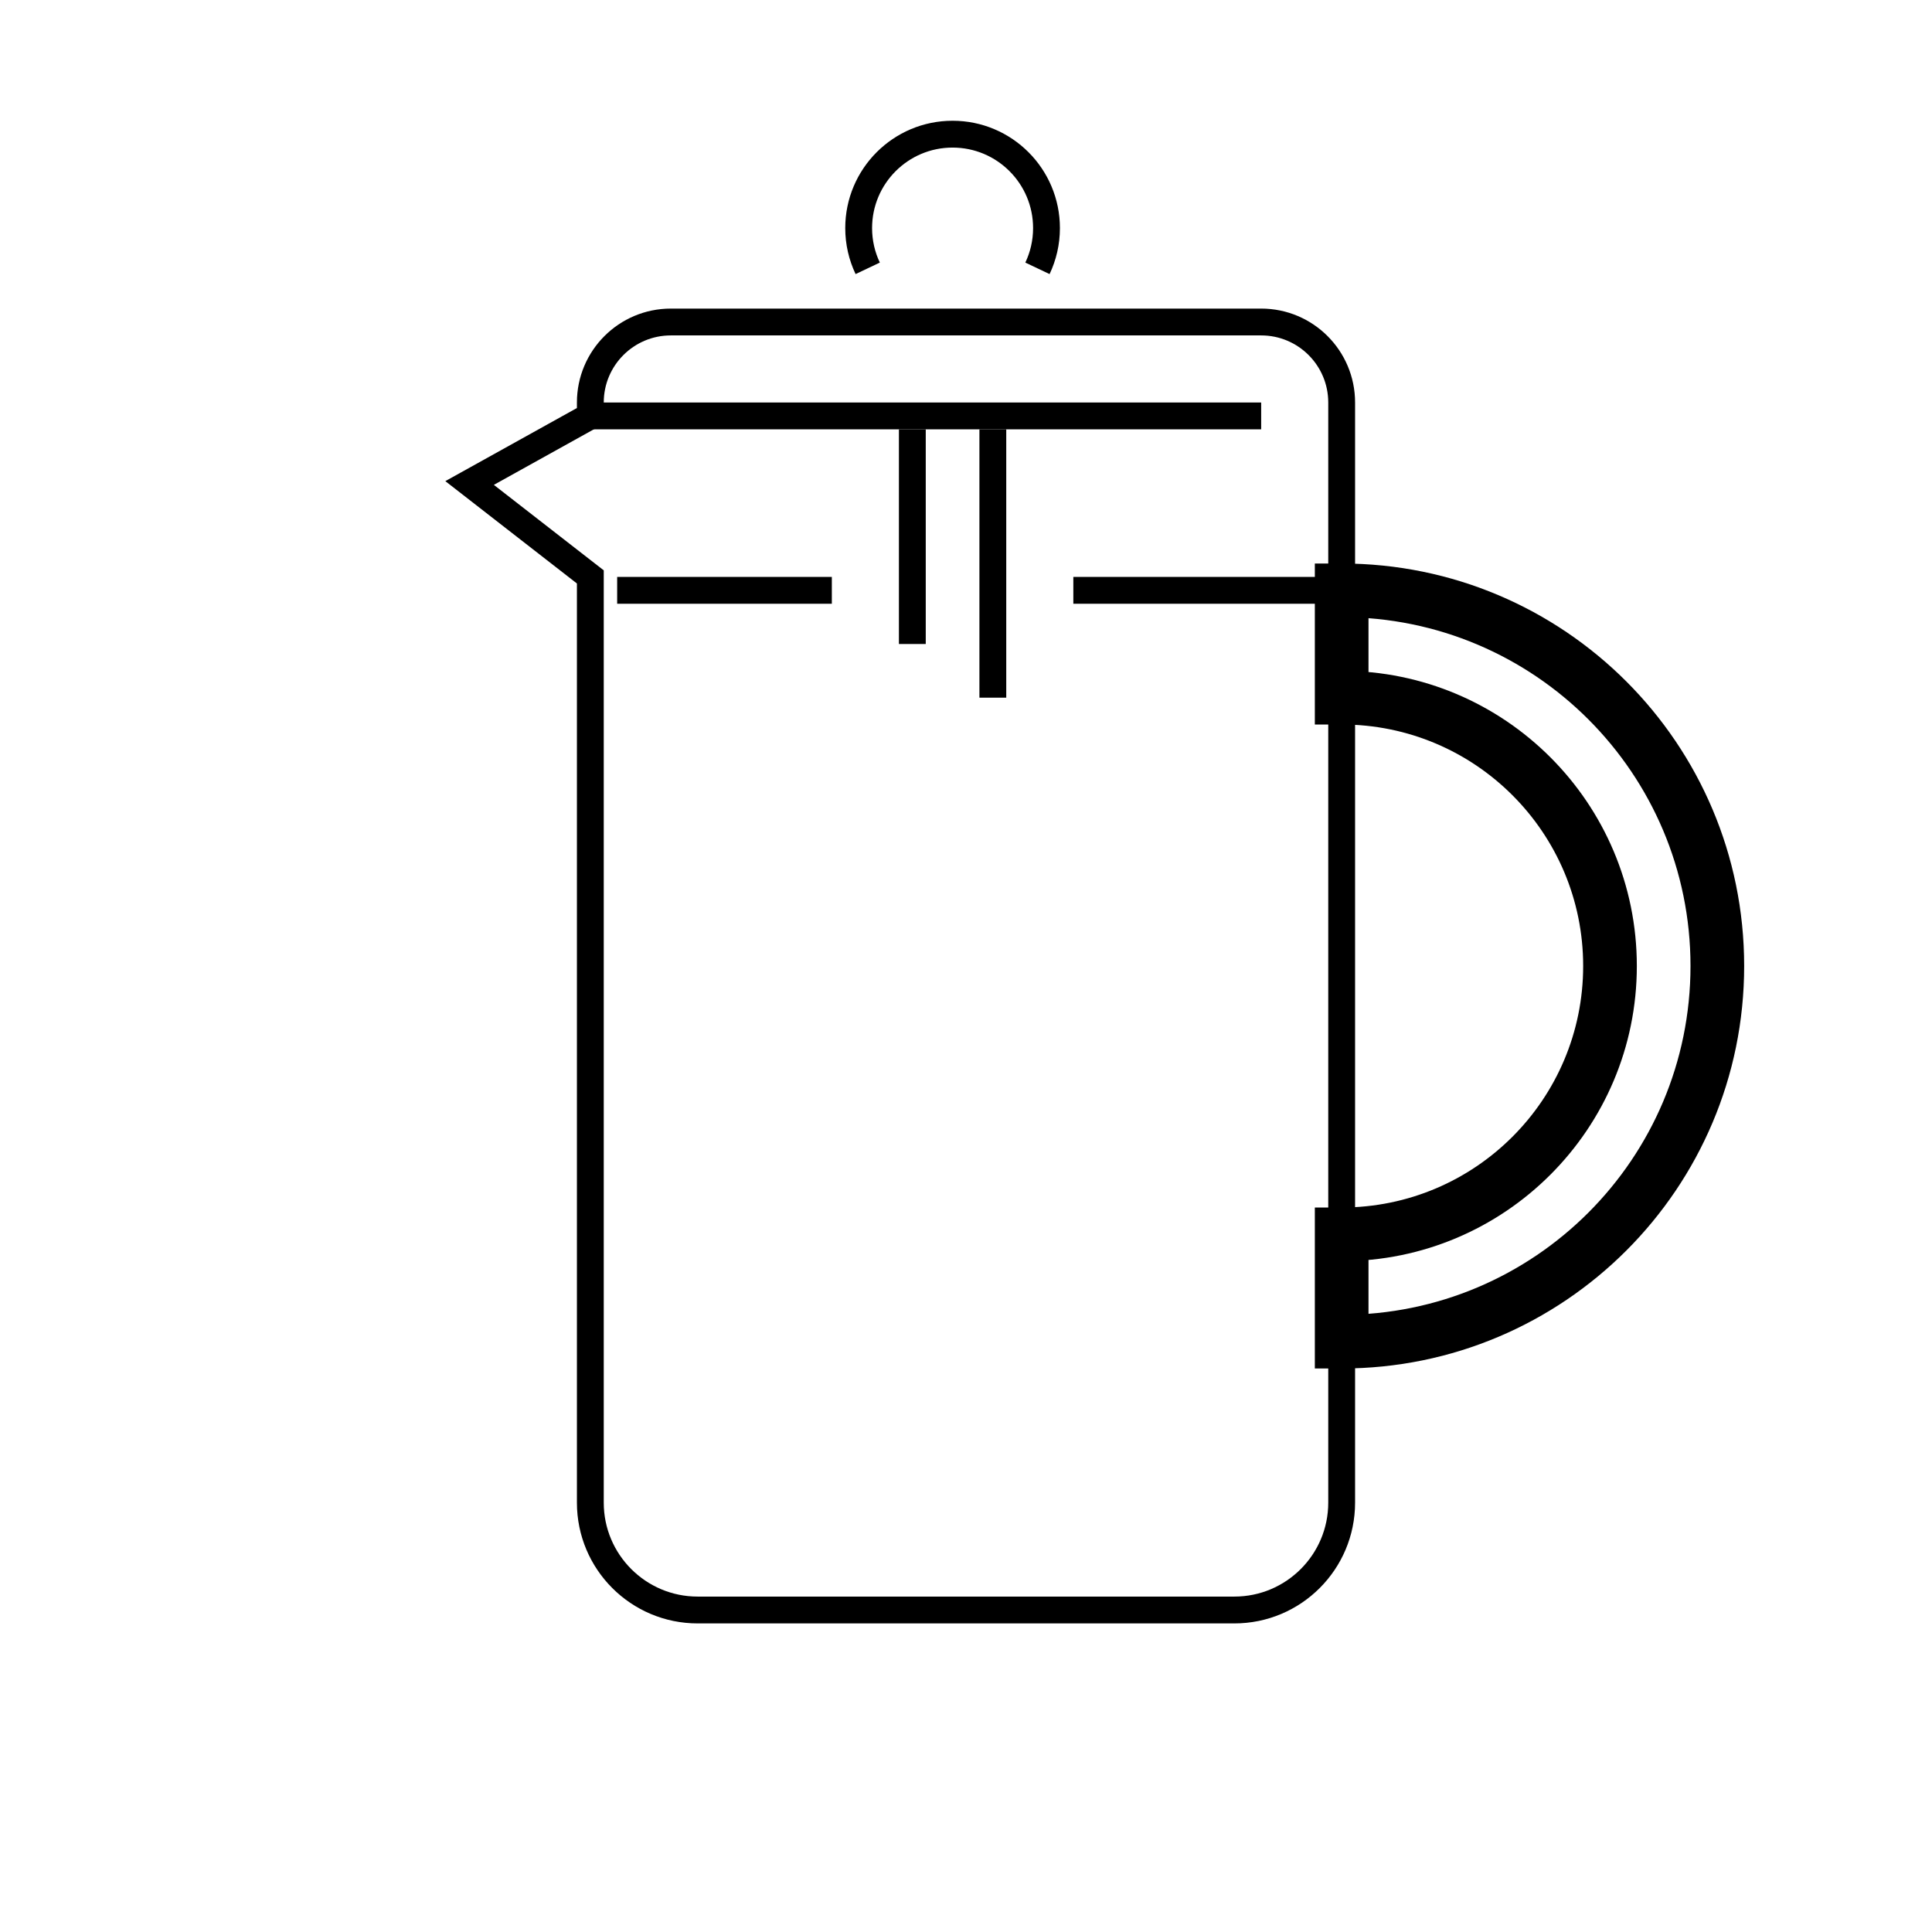 <svg id="emoji" viewBox="0 0 72 72" xmlns="http://www.w3.org/2000/svg" width="64" height="64">
  <g id="line">
    <g id="line_2">
      <path fill="none" fill-rule="evenodd" stroke="#000" strokeLinejoin="round" strokeWidth="2" d="M22 15C22 13.343 23.343 12 25 12H47C48.657 12 50 13.343 50 15V17V21.956V24.644V56C50 58.209 48.209 60 46 60H26C23.791 60 22 58.209 22 56V21.5L17.5 18L22 15.5V15Z" clip-rule="evenodd"/>
    </g>
    <path fill="#000" d="M50 50H49V51H50V50ZM50 46V45H49V46H50ZM50 22V21H49V22H50ZM50 26H49V27H50V26ZM51 50V46H49V50H51ZM63 36C63 43.18 57.18 49 50 49V51C58.284 51 65 44.284 65 36H63ZM50 23C57.18 23 63 28.82 63 36H65C65 27.716 58.284 21 50 21V23ZM51 26V22H49V26H51ZM50 27C54.971 27 59 31.029 59 36H61C61 29.925 56.075 25 50 25V27ZM59 36C59 40.971 54.971 45 50 45V47C56.075 47 61 42.075 61 36H59Z"/>
    <path fill="none" stroke="#000" strokeLinecap="round" strokeWidth="2" d="M22 15.5H47"/>
    <path fill="none" stroke="#000" strokeLinecap="round" strokeWidth="2" d="M32.337 10C32.121 9.545 32 9.037 32 8.5C32 6.567 33.567 5 35.5 5C37.433 5 39 6.567 39 8.5C39 9.037 38.879 9.545 38.663 10"/>
    <path fill="none" stroke="#000" strokeLinecap="round" strokeWidth="2" d="M34 16L34 24"/>
    <line x1="37" x2="37" y1="16" y2="26" stroke="#000" strokeLinecap="round" strokeWidth="2"/>
    <line x1="23" x2="31" y1="22" y2="22" stroke="#000" strokeLinecap="round" strokeWidth="2"/>
    <path fill="none" stroke="#000" strokeLinecap="round" strokeWidth="2" d="M40 22H50"/>
  </g>
</svg>
